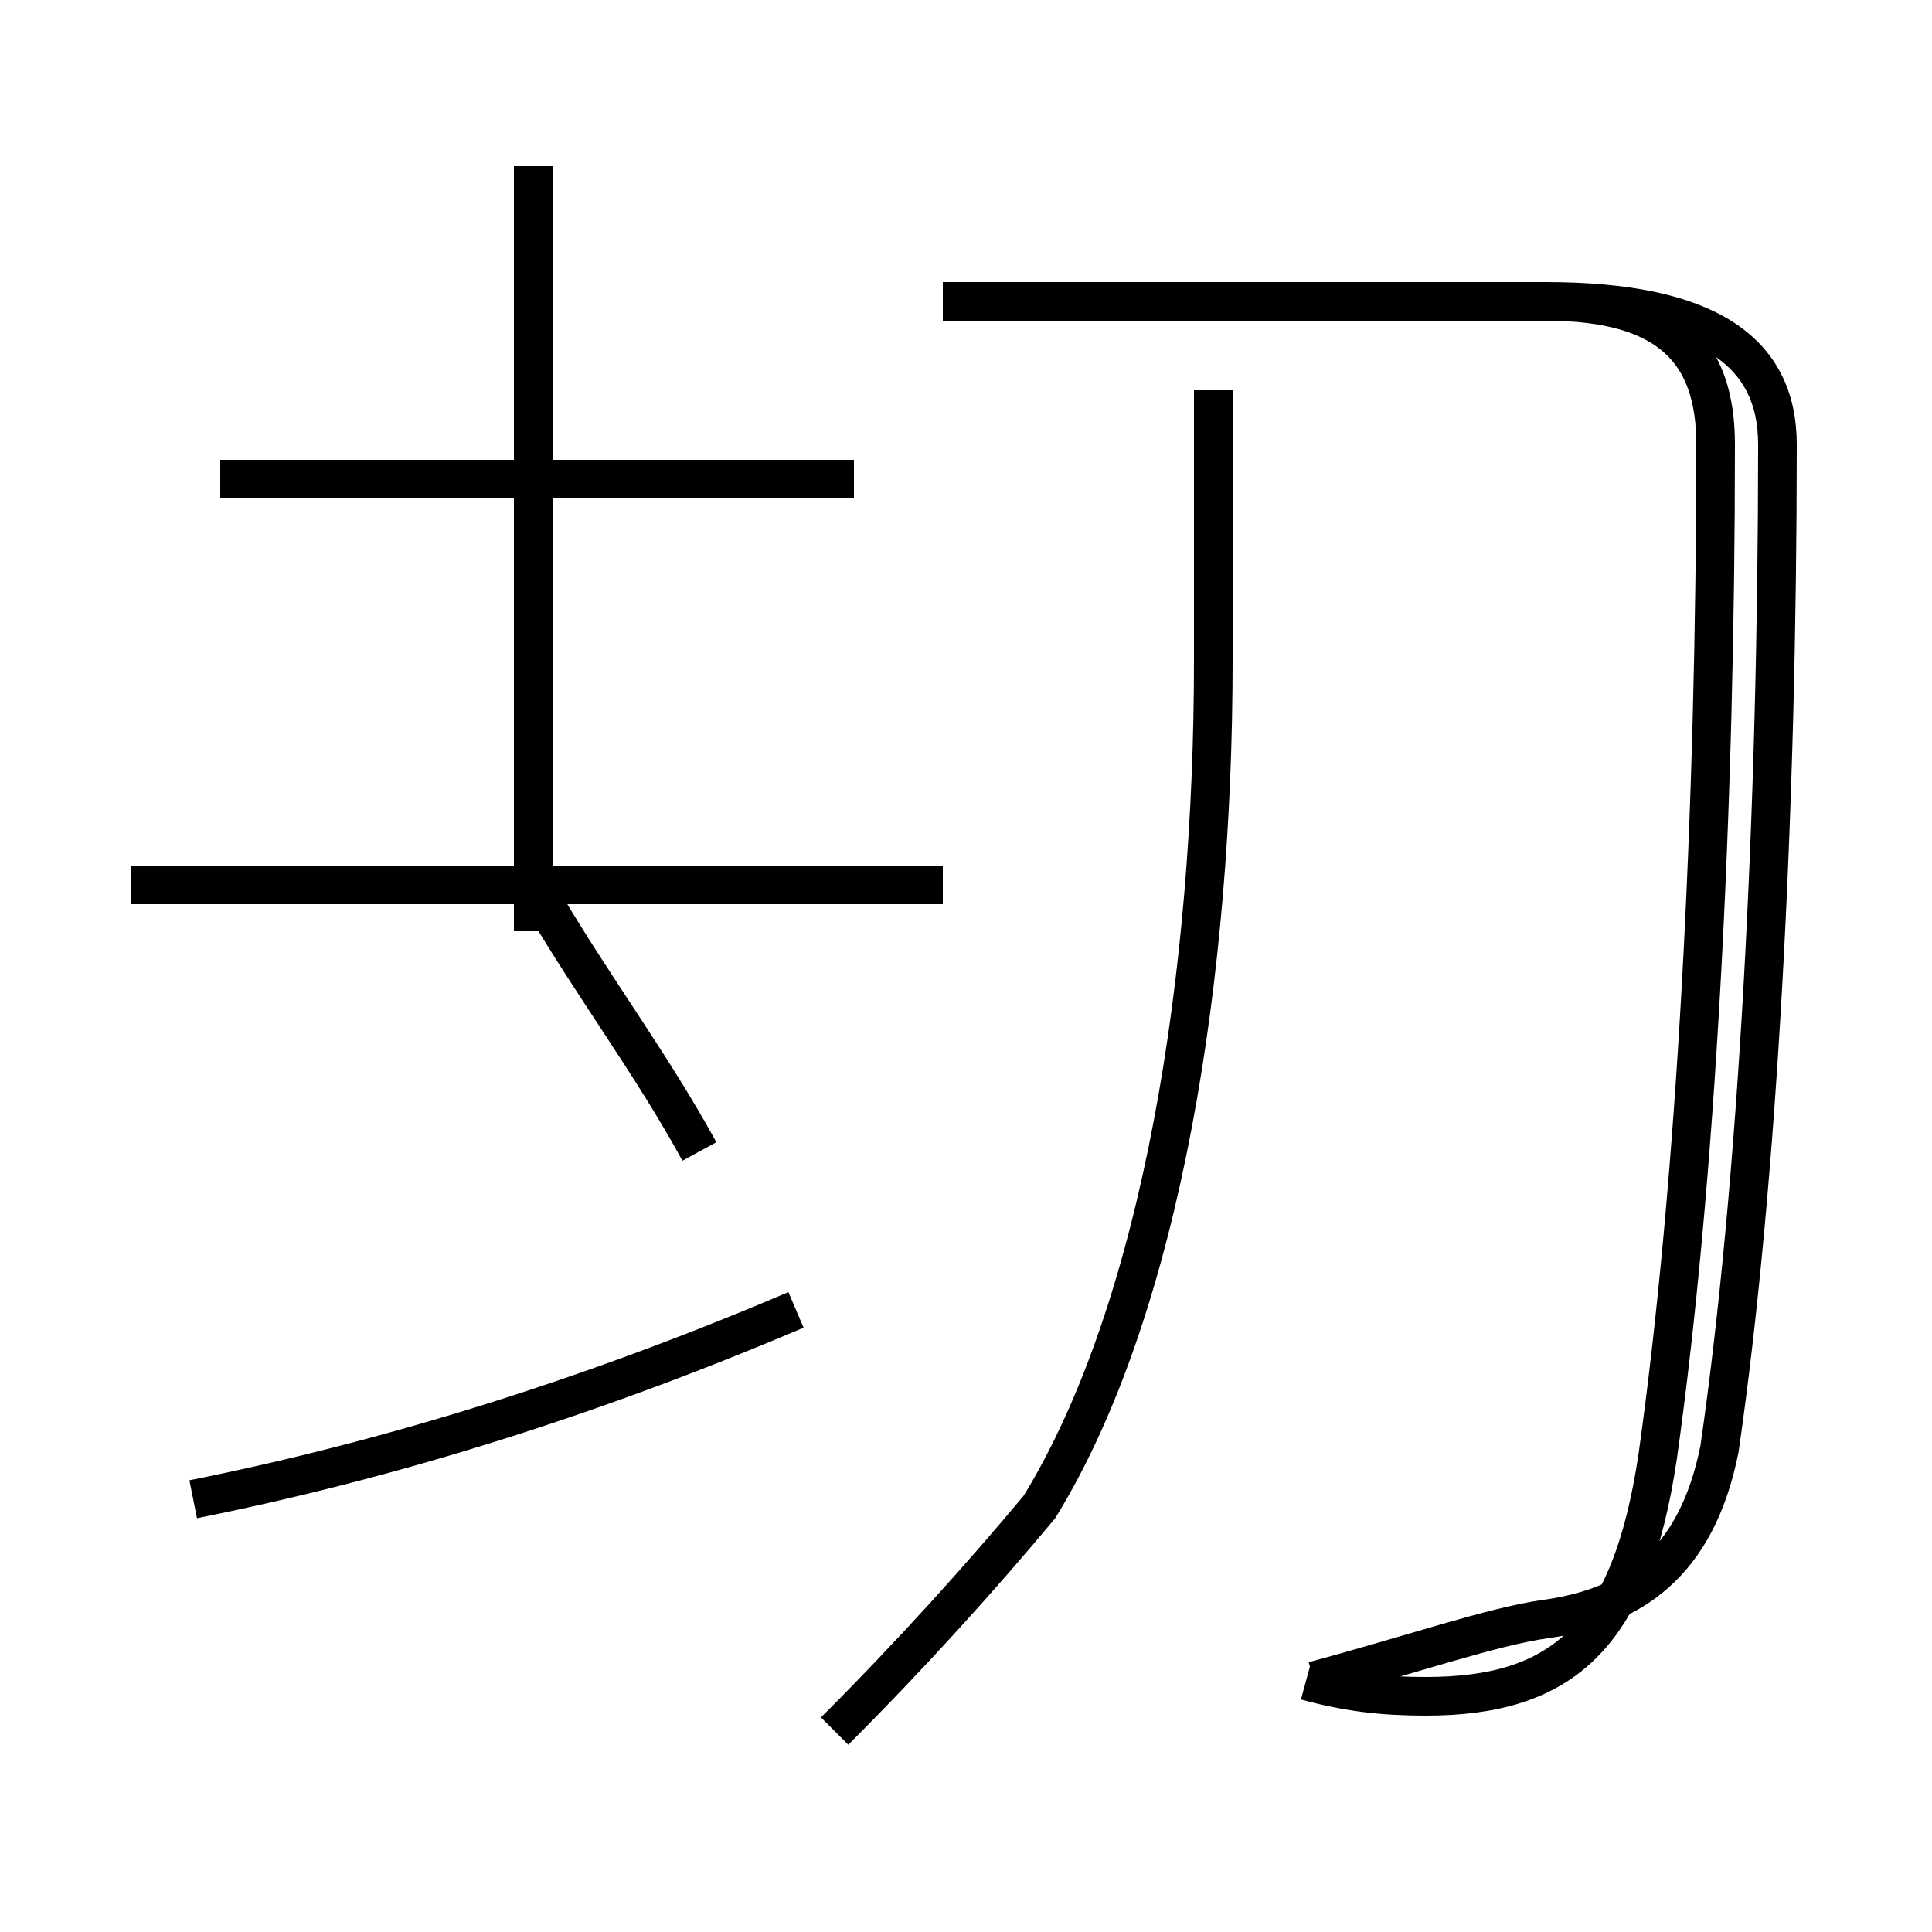 <?xml version='1.0' encoding='utf8'?>
<svg viewBox="0.0 -44.0 50.0 50.0" version="1.1" xmlns="http://www.w3.org/2000/svg">
<rect x="0.0" y="-44.0" width="50.0" height="50.0" fill="#808080" stroke="none"/>
<rect x="-1000" y="-1000" width="2000" height="2000" stroke="white" fill="white"/>
<g style="fill:none; stroke:#000000;  stroke-width:1">
<path d="M 33.8 0.5 C 34.9 0.2 35.8 0.1 36.9 0.1 C 40.4 0.1 42.2 1.6 42.9 6.3 C 43.9 13.4 44.4 23.0 44.4 32.5 C 44.4 34.9 43.2 36.2 40.0 36.2 L 25.9 36.2 M 21.6 -0.8 C 23.6 1.2 25.4 3.2 26.9 5.0 C 30.1 10.2 31.4 18.9 31.4 26.9 C 31.4 29.2 31.4 31.4 31.4 33.9 M 34.0 0.5 C 36.6 1.2 38.6 1.9 40.0 2.1 C 42.2 2.4 43.9 3.5 44.5 6.5 C 45.5 13.4 46.0 23.0 46.0 32.5 C 46.0 34.9 44.2 36.2 40.0 36.2 L 24.4 36.2 M 5.0 5.2 C 10.0 6.2 15.2 7.8 20.6 10.1 M 18.1 14.2 C 16.9 16.4 15.4 18.4 14.1 20.6 M 24.4 21.1 L 3.4 21.1 M 13.8 19.9 L 13.8 39.7 M 22.1 31.6 L 5.7 31.6" transform="scale(1, -1)" />
</g>
</svg>